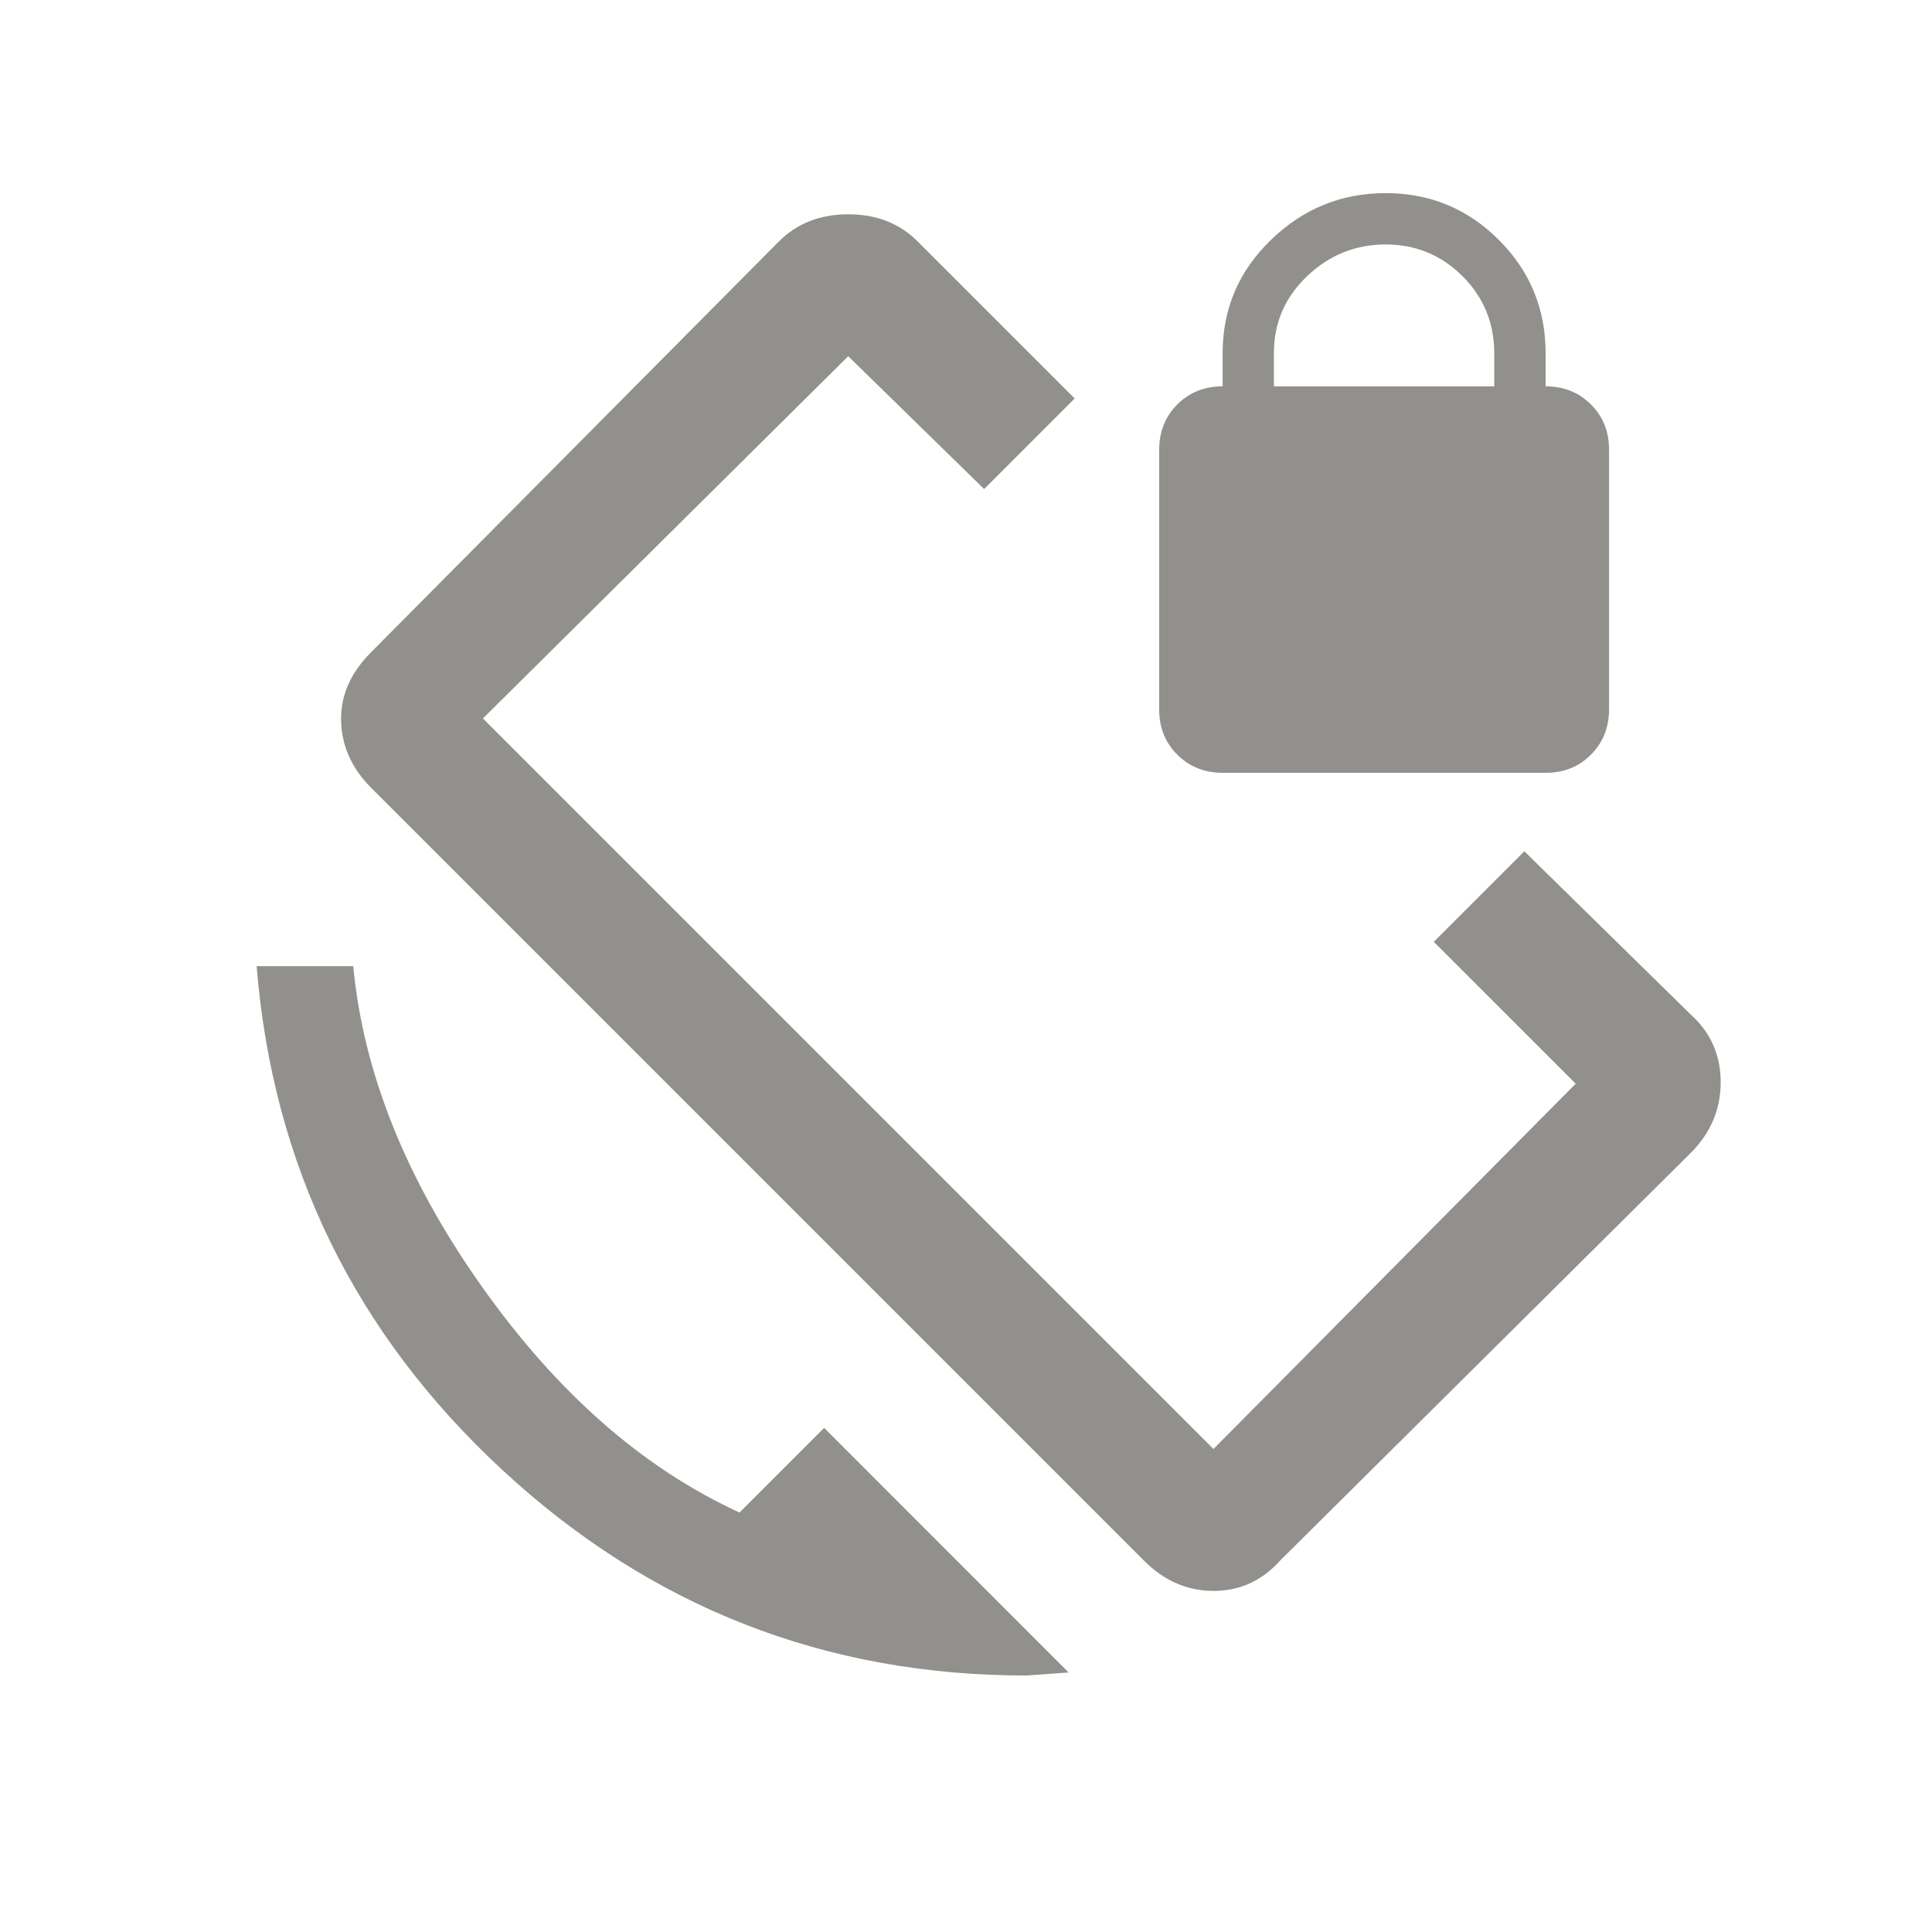 <!-- Generated by IcoMoon.io -->
<svg version="1.1" xmlns="http://www.w3.org/2000/svg" width="24" height="24" viewBox="0 0 24 24">
<title>screen_lock_rotation</title>
<path fill="#91908d" d="M15.825 4.387v0.413h2.737v-0.413q0-0.562-0.394-0.956t-0.956-0.394-0.975 0.394-0.412 0.956zM15.188 9.6q-0.337 0-0.563-0.225t-0.225-0.563v-3.225q0-0.338 0.225-0.563t0.563-0.225v-0.413q0-0.825 0.6-1.406t1.425-0.581 1.406 0.581 0.581 1.406v0.413q0.337 0 0.563 0.225t0.225 0.563v3.225q0 0.337-0.225 0.563t-0.563 0.225h-4.012zM9.188 18.788l1.050-1.050 3.037 3.038-0.525 0.038q-3.75 0-6.506-2.55t-3.056-6.262h1.2q0.188 1.987 1.594 3.975t3.206 2.813zM21 12.6q0.375 0.337 0.375 0.844t-0.375 0.881l-5.1 5.063q-0.337 0.375-0.825 0.375t-0.863-0.375l-9.6-9.6q-0.375-0.375-0.375-0.863 0-0.45 0.375-0.825l5.063-5.1q0.338-0.338 0.863-0.338t0.862 0.338l1.95 1.95-1.125 1.125-1.688-1.65-4.538 4.5 9.075 9.075 4.5-4.538-1.763-1.762 1.125-1.125z"></path>
</svg>
